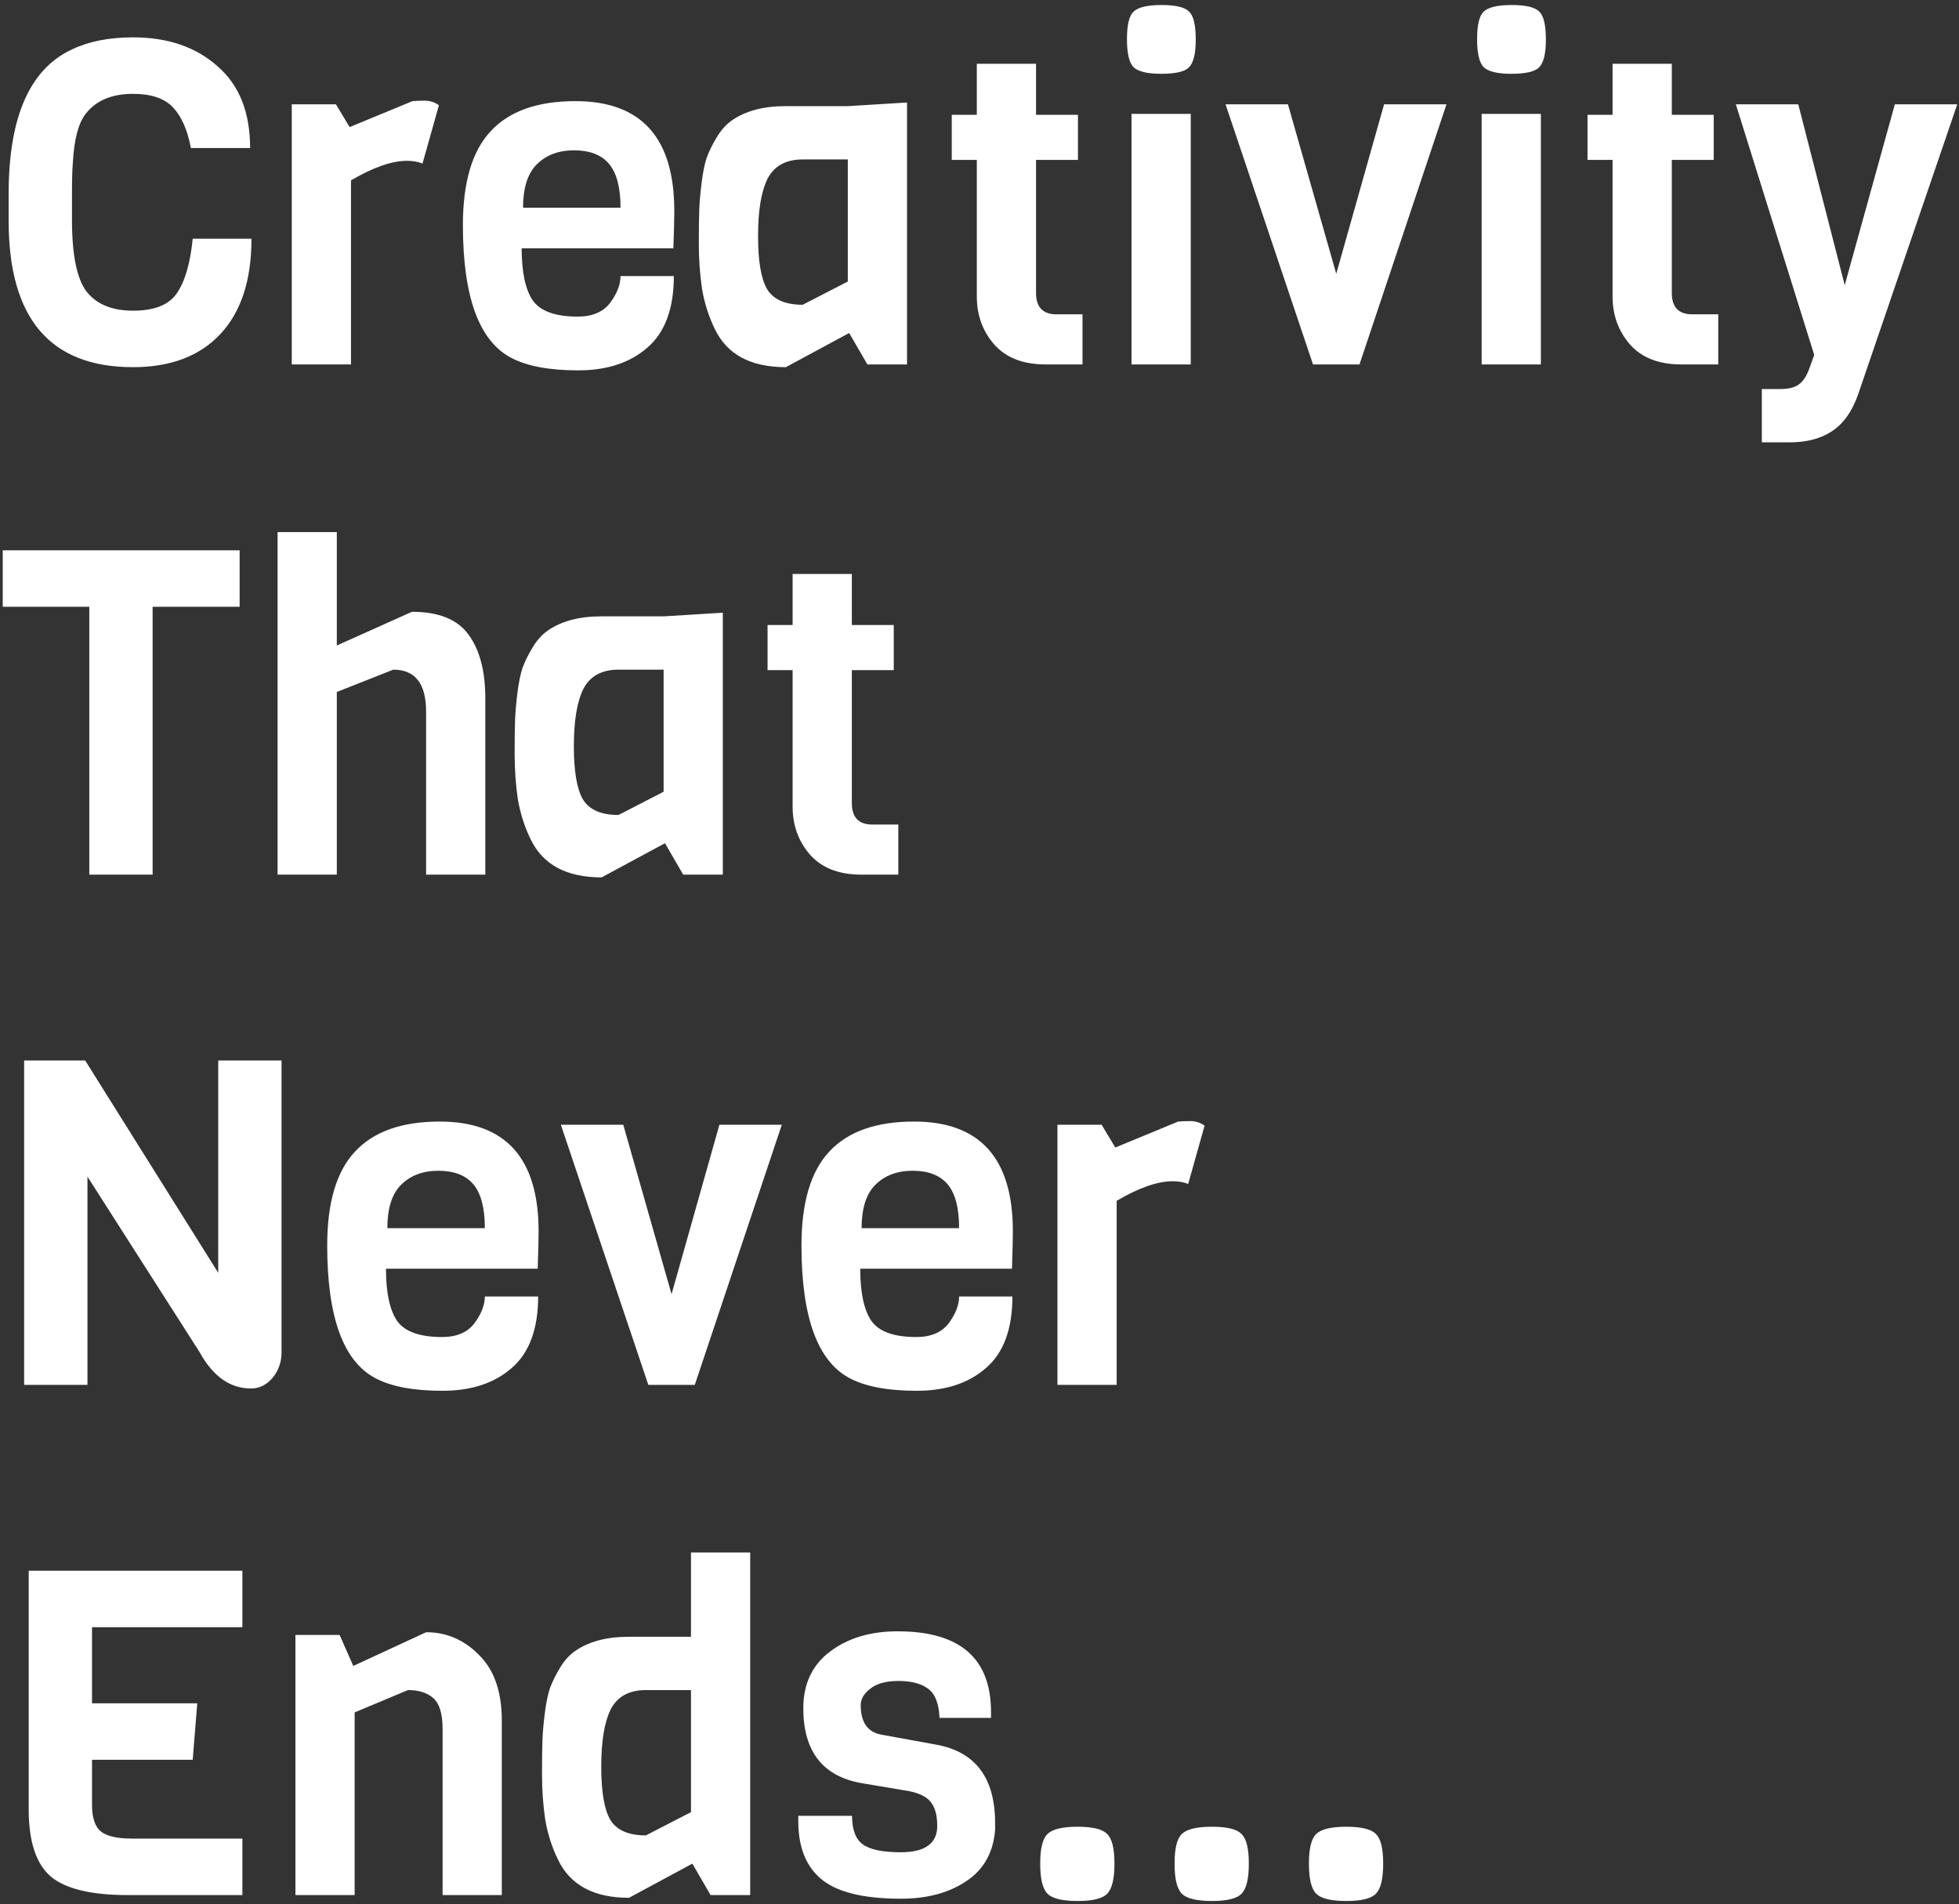 <svg width="215" height="209" viewBox="0 0 215 209" fill="none" xmlns="http://www.w3.org/2000/svg">
<rect x="0" y="0" width="215" height="209" fill="#333333" stroke="none"/>
<path d="M21.15 26.2H27.6C27.6 30.733 26.467 34.217 24.2 36.65C21.933 39.083 18.733 40.3 14.6 40.3C5.5 40.3 0.95 34.95 0.95 24.25V21.25C0.95 12.817 3.283 7.533 7.95 5.4C9.783 4.533 12 4.1 14.6 4.1C18.4 4.1 21.483 5.15 23.85 7.25C26.25 9.317 27.45 12.317 27.45 16.25H20.95C20.583 14.283 19.933 12.8 19 11.8C18.067 10.8 16.6 10.3 14.6 10.3C12.267 10.3 10.533 11.033 9.4 12.5C8.6 13.533 8.133 15.3 8 17.8C7.933 18.6 7.9 19.683 7.9 21.05V24.15C7.9 27.983 8.433 30.6 9.5 32C10.6 33.4 12.3 34.1 14.6 34.1C16.933 34.1 18.533 33.467 19.4 32.2C20.3 30.9 20.883 28.9 21.15 26.2ZM48.171 11.55L46.371 17.95C45.871 17.75 45.304 17.65 44.671 17.65C43.004 17.65 40.954 18.367 38.521 19.8V40H32.021V11.45H36.871L38.371 13.95L45.271 11.1C45.604 11.067 46.054 11.05 46.621 11.05C47.188 11.05 47.704 11.217 48.171 11.55ZM73.903 27.25H57.254C57.254 29.85 57.654 31.75 58.453 32.95C59.287 34.15 60.937 34.75 63.404 34.75C65.004 34.75 66.187 34.25 66.954 33.25C67.72 32.217 68.103 31.233 68.103 30.3H73.954C73.954 33.867 72.987 36.483 71.053 38.15C69.153 39.817 66.62 40.65 63.453 40.65C60.32 40.65 57.887 40.2 56.154 39.3C52.587 37.467 50.803 32.6 50.803 24.7C50.803 20 51.82 16.567 53.853 14.4C55.887 12.2 58.987 11.1 63.154 11.1C70.387 11.1 74.004 15.117 74.004 23.15C74.004 24.017 73.97 25.383 73.903 27.25ZM57.404 22.8H68.103C68.103 20.6 67.687 19 66.853 18C66.02 17 64.737 16.5 63.004 16.5C61.303 16.5 59.937 17.017 58.904 18.05C57.904 19.05 57.404 20.633 57.404 22.8ZM99.546 40H95.196L93.196 36.55L86.246 40.3C82.379 40.3 79.779 38.9 78.446 36.1C77.779 34.733 77.313 33.267 77.046 31.7C76.813 30.1 76.696 28.45 76.696 26.75C76.696 25.017 76.713 23.75 76.746 22.95C76.779 22.117 76.863 21.167 76.996 20.1C77.129 19 77.313 18.083 77.546 17.35C77.813 16.617 78.179 15.867 78.646 15.1C79.113 14.3 79.679 13.667 80.346 13.2C81.846 12.167 83.796 11.65 86.196 11.65H93.046L99.546 11.25V40ZM93.046 30.9V17.5H88.096C86.263 17.5 84.979 18.2 84.246 19.6C83.546 21 83.196 23.1 83.196 25.9C83.196 28.667 83.529 30.617 84.196 31.75C84.896 32.883 86.196 33.45 88.096 33.45L93.046 30.9ZM118.805 40H114.755C112.288 40 110.405 39.267 109.105 37.8C107.838 36.333 107.205 34.583 107.205 32.55V17.55H104.455V12.6H107.205V7H113.705V12.6H118.305V17.55H113.705V32.15C113.705 33.717 114.455 34.5 115.955 34.5H118.805V40ZM127.483 0.55C129.05 0.55 130.067 0.8 130.533 1.3C131 1.767 131.233 2.783 131.233 4.35C131.233 5.883 130.983 6.9 130.483 7.4C130.017 7.867 129 8.1 127.433 8.1C125.9 8.1 124.883 7.85 124.383 7.35C123.917 6.85 123.683 5.833 123.683 4.3C123.683 2.767 123.917 1.767 124.383 1.3C124.883 0.8 125.917 0.55 127.483 0.55ZM130.683 40H124.183V12.5H130.683V40ZM158.753 11.45L149.203 40H144.103L134.503 11.45H141.353L146.653 30.05L151.903 11.45H158.753ZM165.911 0.55C167.478 0.55 168.494 0.8 168.961 1.3C169.428 1.767 169.661 2.783 169.661 4.35C169.661 5.883 169.411 6.9 168.911 7.4C168.444 7.867 167.428 8.1 165.861 8.1C164.328 8.1 163.311 7.85 162.811 7.35C162.344 6.85 162.111 5.833 162.111 4.3C162.111 2.767 162.344 1.767 162.811 1.3C163.311 0.8 164.344 0.55 165.911 0.55ZM169.111 40H162.611V12.5H169.111V40ZM188.58 40H184.53C182.064 40 180.18 39.267 178.88 37.8C177.614 36.333 176.98 34.583 176.98 32.55V17.55H174.23V12.6H176.98V7H183.48V12.6H188.08V17.55H183.48V32.15C183.48 33.717 184.23 34.5 185.73 34.5H188.58V40ZM214.809 11.45L203.959 43.2C203.459 44.633 202.809 45.75 202.009 46.55C200.675 47.883 198.809 48.55 196.409 48.55H193.359V42.7H195.359C196.292 42.7 196.975 42.533 197.409 42.2C197.875 41.9 198.275 41.283 198.609 40.35L199.109 38.95L190.509 11.45H197.359L202.459 31.3L207.959 11.45H214.809ZM26.3 66.6H16.75V96H9.8V66.6H0.3V60.4H26.3V66.6ZM53.264 96H46.764V78.1C46.764 75.033 45.565 73.5 43.164 73.5L36.965 75.95V96H30.465V58.4H36.965V70.85L45.215 67.15C48.148 67.15 50.215 67.983 51.414 69.65C52.648 71.317 53.264 73.65 53.264 76.65V96ZM79.331 96H74.981L72.981 92.55L66.031 96.3C62.165 96.3 59.565 94.9 58.231 92.1C57.565 90.733 57.098 89.267 56.831 87.7C56.598 86.1 56.481 84.45 56.481 82.75C56.481 81.017 56.498 79.75 56.531 78.95C56.565 78.117 56.648 77.167 56.781 76.1C56.915 75 57.098 74.083 57.331 73.35C57.598 72.617 57.965 71.867 58.431 71.1C58.898 70.3 59.465 69.667 60.131 69.2C61.631 68.167 63.581 67.65 65.981 67.65H72.831L79.331 67.25V96ZM72.831 86.9V73.5H67.881C66.048 73.5 64.765 74.2 64.031 75.6C63.331 77 62.981 79.1 62.981 81.9C62.981 84.667 63.315 86.617 63.981 87.75C64.681 88.883 65.981 89.45 67.881 89.45L72.831 86.9ZM98.59 96H94.54C92.074 96 90.19 95.267 88.89 93.8C87.624 92.333 86.99 90.583 86.99 88.55V73.55H84.24V68.6H86.99V63H93.49V68.6H98.09V73.55H93.49V88.15C93.49 89.717 94.24 90.5 95.74 90.5H98.59V96ZM30.9 116.4V148.4C30.9 149.5 30.567 150.45 29.9 151.25C29.233 152.017 28.45 152.4 27.55 152.4C25.25 152.4 23.367 151.067 21.9 148.4L9.6 129.15V152H2.65V116.4H9.35L23.95 139.7V116.4H30.9ZM59.011 139.25H42.361C42.361 141.85 42.761 143.75 43.561 144.95C44.394 146.15 46.044 146.75 48.511 146.75C50.111 146.75 51.294 146.25 52.061 145.25C52.828 144.217 53.211 143.233 53.211 142.3H59.061C59.061 145.867 58.094 148.483 56.161 150.15C54.261 151.817 51.728 152.65 48.561 152.65C45.428 152.65 42.994 152.2 41.261 151.3C37.694 149.467 35.911 144.6 35.911 136.7C35.911 132 36.928 128.567 38.961 126.4C40.994 124.2 44.094 123.1 48.261 123.1C55.494 123.1 59.111 127.117 59.111 135.15C59.111 136.017 59.078 137.383 59.011 139.25ZM42.511 134.8H53.211C53.211 132.6 52.794 131 51.961 130C51.128 129 49.844 128.5 48.111 128.5C46.411 128.5 45.044 129.017 44.011 130.05C43.011 131.05 42.511 132.633 42.511 134.8ZM85.803 123.45L76.254 152H71.153L61.553 123.45H68.403L73.704 142.05L78.954 123.45H85.803ZM111.062 139.25H94.412C94.412 141.85 94.812 143.75 95.612 144.95C96.445 146.15 98.095 146.75 100.562 146.75C102.162 146.75 103.345 146.25 104.112 145.25C104.878 144.217 105.262 143.233 105.262 142.3H111.112C111.112 145.867 110.145 148.483 108.212 150.15C106.312 151.817 103.778 152.65 100.612 152.65C97.478 152.65 95.045 152.2 93.312 151.3C89.745 149.467 87.962 144.6 87.962 136.7C87.962 132 88.978 128.567 91.012 126.4C93.045 124.2 96.145 123.1 100.312 123.1C107.545 123.1 111.162 127.117 111.162 135.15C111.162 136.017 111.128 137.383 111.062 139.25ZM94.562 134.8H105.262C105.262 132.6 104.845 131 104.012 130C103.178 129 101.895 128.5 100.162 128.5C98.462 128.5 97.095 129.017 96.062 130.05C95.062 131.05 94.562 132.633 94.562 134.8ZM132.204 123.55L130.404 129.95C129.904 129.75 129.338 129.65 128.704 129.65C127.038 129.65 124.988 130.367 122.554 131.8V152H116.054V123.45H120.904L122.404 125.95L129.304 123.1C129.638 123.067 130.088 123.05 130.654 123.05C131.221 123.05 131.738 123.217 132.204 123.55ZM26.6 208H14C10 208 7.183 207.317 5.55 205.95C3.95 204.55 3.15 202.1 3.15 198.6V172.4H26.6V178.6H10.1V186.95H21.65L21.15 193.15H10.1V198.1C10.1 199.5 10.417 200.467 11.05 201C11.683 201.533 12.833 201.8 14.5 201.8H26.6V208ZM55.073 208H48.573V189.75C48.573 188.117 48.24 187 47.573 186.4C46.907 185.8 45.973 185.5 44.773 185.5L38.923 187.95V208H32.423V179.45H37.273L38.773 182.85L46.773 179.15C49.007 179.15 50.94 179.983 52.573 181.65C54.24 183.283 55.073 185.683 55.073 188.85V208ZM82.335 208H77.986L75.986 204.55L69.035 208.3C65.169 208.3 62.569 206.9 61.236 204.1C60.569 202.733 60.102 201.267 59.836 199.7C59.602 198.1 59.486 196.45 59.486 194.75C59.486 193.017 59.502 191.75 59.535 190.95C59.569 190.117 59.652 189.167 59.785 188.1C59.919 187 60.102 186.083 60.336 185.35C60.602 184.617 60.969 183.867 61.435 183.1C61.902 182.3 62.469 181.667 63.136 181.2C64.635 180.167 66.585 179.65 68.986 179.65H75.835V170.4H82.335V208ZM75.835 198.9V185.5H70.885C69.052 185.5 67.769 186.2 67.035 187.6C66.335 189 65.986 191.1 65.986 193.9C65.986 196.667 66.319 198.617 66.986 199.75C67.686 200.883 68.986 201.45 70.885 201.45L75.835 198.9ZM109.213 200.1V200.85C109.013 203.35 107.946 205.233 106.013 206.5C104.113 207.767 101.73 208.4 98.863 208.4C94.63 208.4 91.663 207.633 89.963 206.1C88.396 204.7 87.613 202.633 87.613 199.9V199.3H93.513C93.513 200.833 93.913 201.883 94.713 202.45C95.513 203.017 96.896 203.3 98.863 203.3C101.53 203.3 102.863 202.333 102.863 200.4C102.863 198.8 102.396 197.733 101.463 197.2C101.03 196.933 100.48 196.733 99.813 196.6L94.763 195.75C90.363 195.05 88.163 192.3 88.163 187.5C88.163 184.833 89.13 182.767 91.063 181.3C93.03 179.8 95.513 179.05 98.513 179.05C105.346 179.05 108.763 182 108.763 187.9V188.55H103.113C103.046 186.983 102.63 185.917 101.863 185.35C101.096 184.783 100.013 184.5 98.613 184.5C97.246 184.5 96.213 184.783 95.513 185.35C94.813 185.883 94.463 186.483 94.463 187.15C94.463 189.05 95.23 190.133 96.763 190.4L102.813 191.5C107.08 192.3 109.213 195.167 109.213 200.1ZM121.512 201.3C122.045 201.8 122.312 202.883 122.312 204.55C122.312 206.217 122.045 207.317 121.512 207.85C121.012 208.383 119.928 208.65 118.262 208.65C116.595 208.65 115.495 208.383 114.962 207.85C114.428 207.317 114.162 206.217 114.162 204.55C114.162 202.883 114.428 201.8 114.962 201.3C115.495 200.767 116.595 200.5 118.262 200.5C119.928 200.5 121.012 200.767 121.512 201.3ZM136.258 201.3C136.791 201.8 137.058 202.883 137.058 204.55C137.058 206.217 136.791 207.317 136.258 207.85C135.758 208.383 134.674 208.65 133.008 208.65C131.341 208.65 130.241 208.383 129.708 207.85C129.174 207.317 128.908 206.217 128.908 204.55C128.908 202.883 129.174 201.8 129.708 201.3C130.241 200.767 131.341 200.5 133.008 200.5C134.674 200.5 135.758 200.767 136.258 201.3ZM151.004 201.3C151.537 201.8 151.804 202.883 151.804 204.55C151.804 206.217 151.537 207.317 151.004 207.85C150.504 208.383 149.421 208.65 147.754 208.65C146.087 208.65 144.987 208.383 144.454 207.85C143.921 207.317 143.654 206.217 143.654 204.55C143.654 202.883 143.921 201.8 144.454 201.3C144.987 200.767 146.087 200.5 147.754 200.5C149.421 200.5 150.504 200.767 151.004 201.3Z" fill="white"/>
</svg>
